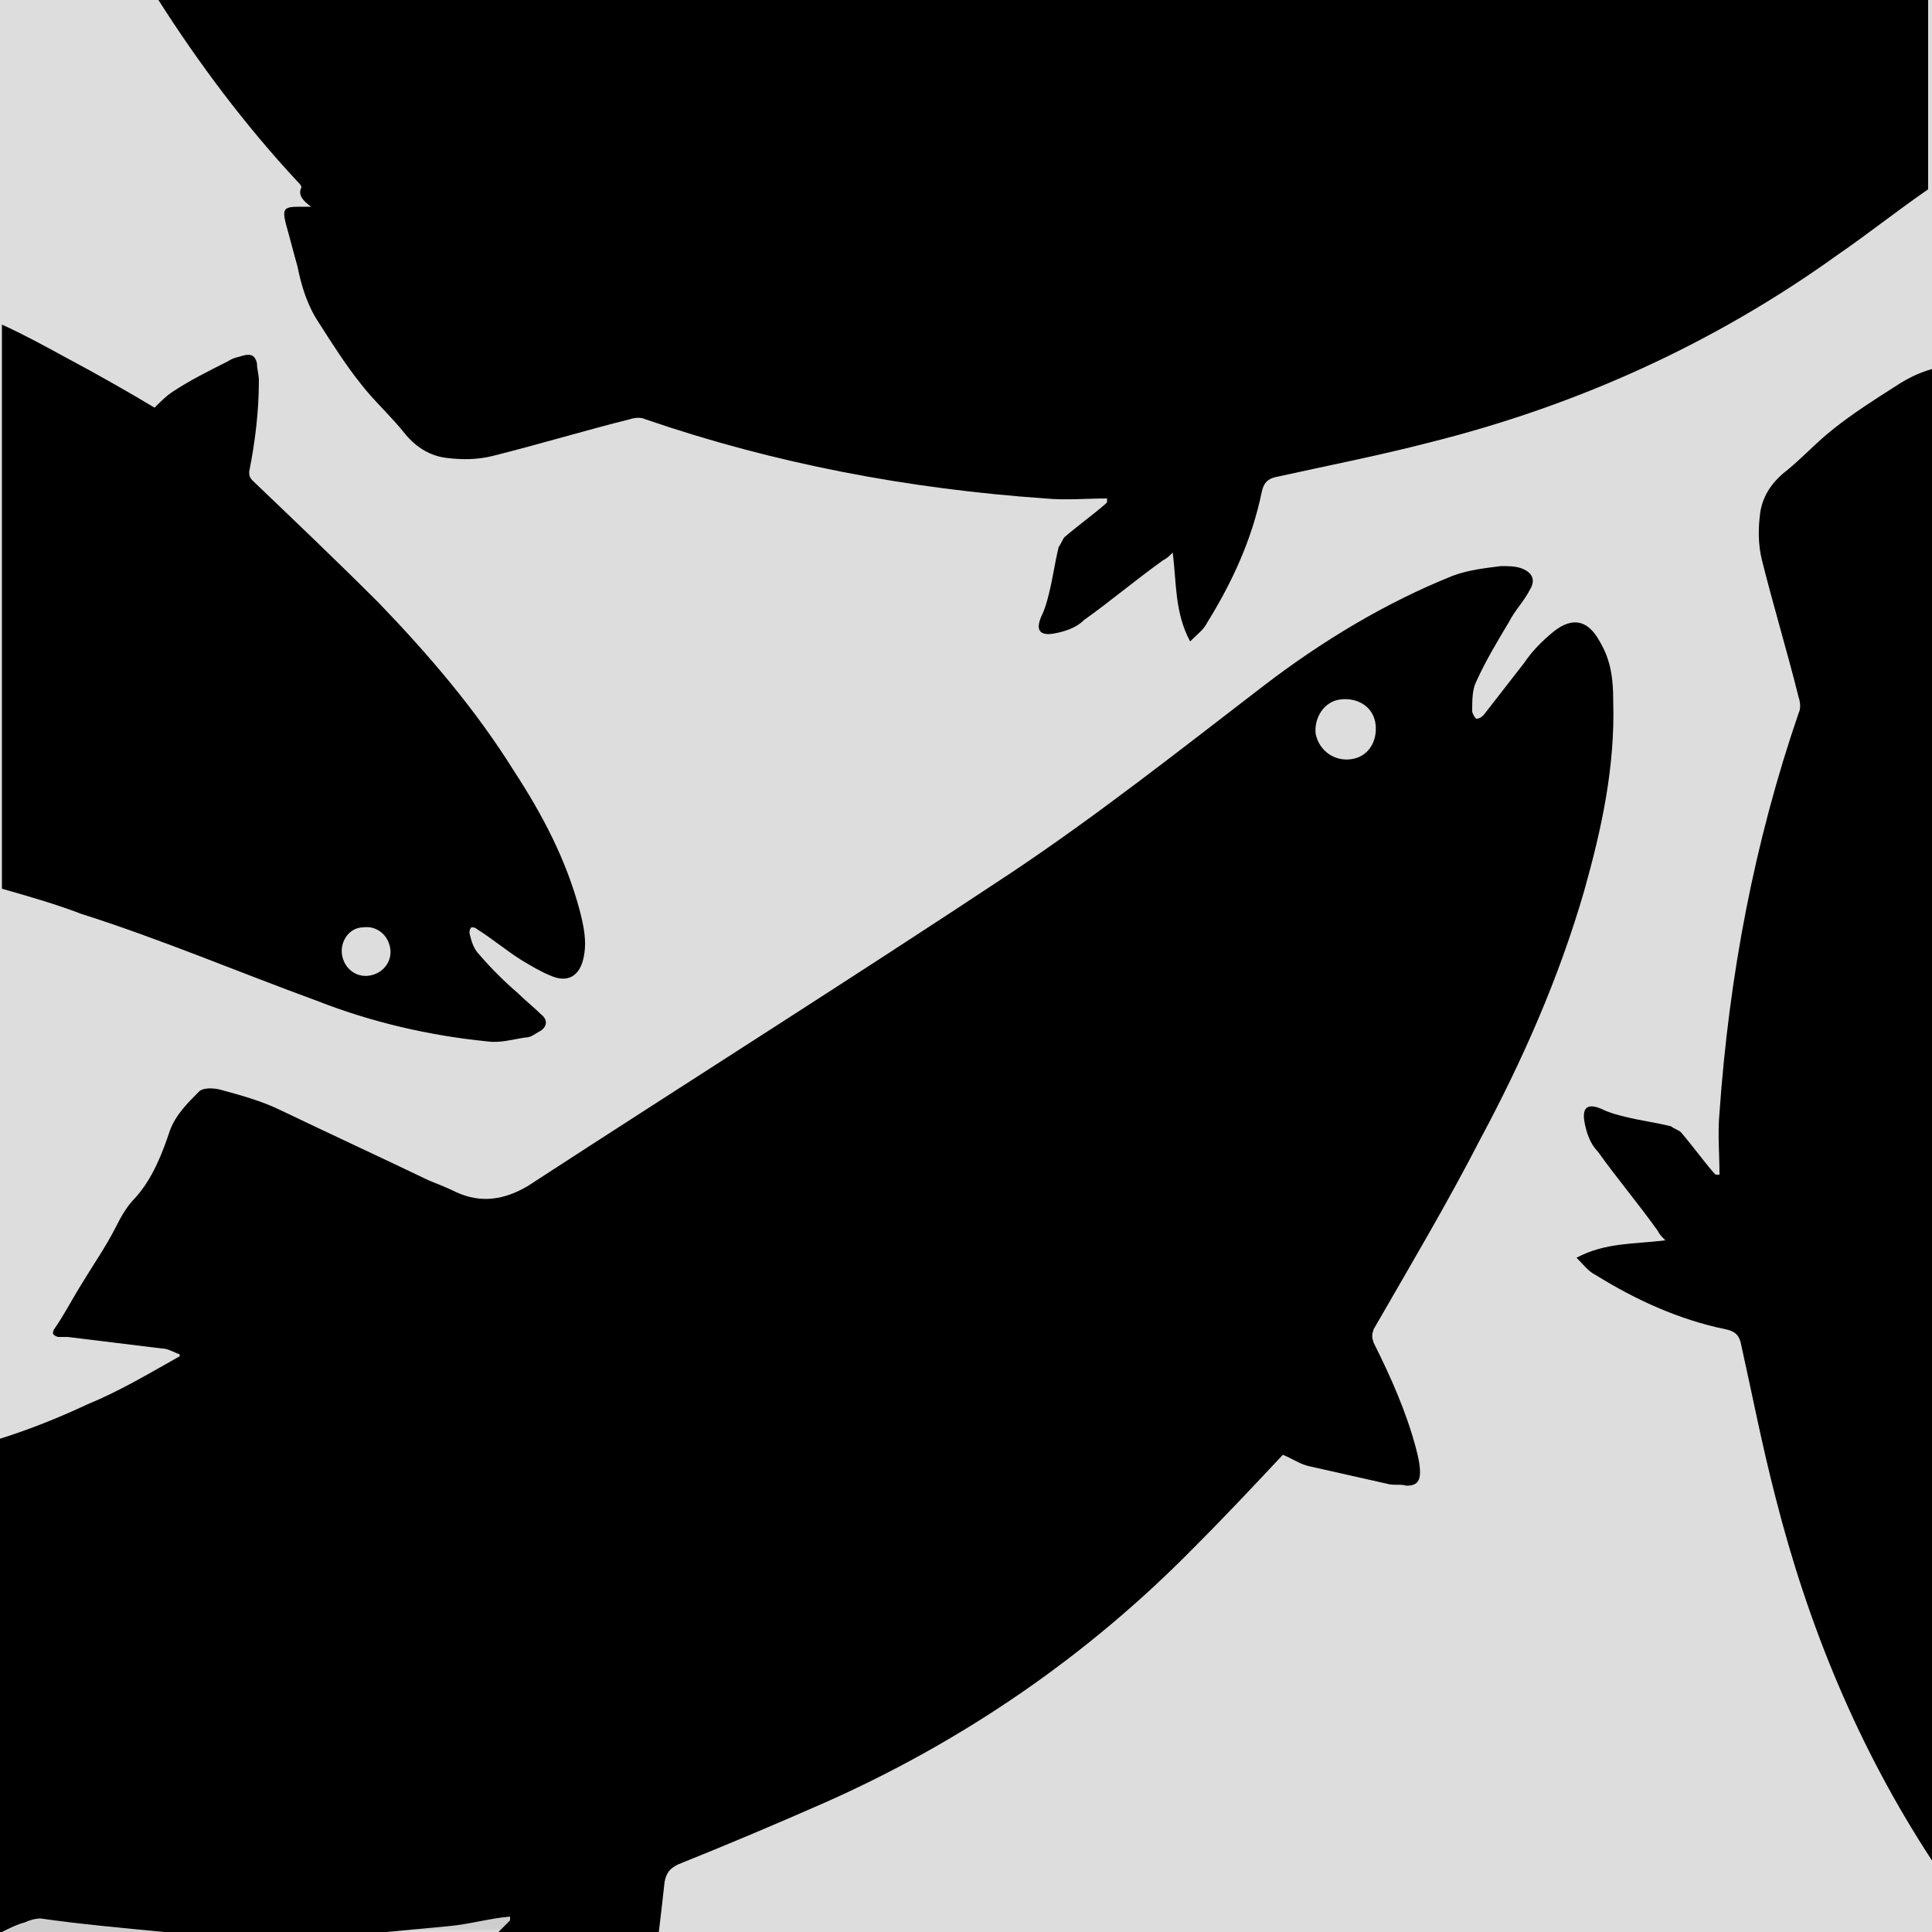 <?xml version="1.0" encoding="utf-8"?>
<!-- Generator: Adobe Illustrator 22.0.1, SVG Export Plug-In . SVG Version: 6.00 Build 0)  -->
<svg version="1.1" id="Capa_1" xmlns="http://www.w3.org/2000/svg" xmlns:xlink="http://www.w3.org/1999/xlink" x="0px" y="0px"
	 viewBox="0 0 100 100" style="enable-background:new 0 0 100 100;" xml:space="preserve">
<style type="text/css">
	.st0{fill:#DDDDDD;}
	.st1{fill:none;}
	.st2{fill:#CECECE;}
</style>
<rect class="st0" width="100" height="100"/>
<g>
	<path class="st1" d="M142,115.5c0.9,0,1.6-0.7,1.6-1.6s-0.7-1.6-1.6-1.6c-0.8,0-1.6,0.7-1.6,1.6S141.1,115.5,142,115.5z"/>
	<path class="st1" d="M110.4-25.6c0.9,0,1.6-0.7,1.6-1.6s-0.7-1.6-1.6-1.6s-1.6,0.7-1.6,1.6C108.8-26.4,109.5-25.7,110.4-25.6z"/>
	<path class="st2" d="M26.5,99.3c0-0.1,0-0.1,0-0.2c-1.1,0.2-2.1,0.4-3.2,0.5s-2.1,0.2-3.2,0.3H26c0.2-0.2,0.3-0.3,0.5-0.5
		C26.5,99.4,26.5,99.4,26.5,99.3z"/>
	<path class="st2" d="M1.4,99.5C1,99.6,0.6,99.8,0.2,100h8.4c-2.1-0.1-4.3-0.4-6.4-0.7C1.9,99.3,1.6,99.3,1.4,99.5z"/>
	<path d="M15.6,9.7c-0.2,0.4,0.1,0.7,0.5,1c-0.3,0-0.4,0-0.6,0c-0.8,0-0.9,0.1-0.7,0.9c0.2,0.7,0.4,1.5,0.6,2.2c0.2,1,0.5,2,1.1,2.9
		c0.7,1.1,1.4,2.2,2.2,3.2c0.7,0.9,1.6,1.7,2.3,2.6c0.6,0.7,1.3,1.1,2.1,1.2c0.8,0.1,1.6,0.1,2.4-0.1c2.4-0.6,4.7-1.3,7.1-1.9
		c0.3-0.1,0.6-0.1,0.8,0c6.7,2.3,13.6,3.6,20.7,4.1c1.1,0.1,2.1,0,3.2,0c0,0.1,0,0.1,0,0.2l-0.1,0.1c-0.7,0.6-1.4,1.1-2.1,1.7
		c-0.1,0.1-0.2,0.4-0.3,0.5c-0.2,0.8-0.3,1.6-0.5,2.4c-0.1,0.4-0.2,0.8-0.4,1.2c-0.3,0.7-0.1,1,0.6,0.9c0.6-0.1,1.2-0.3,1.6-0.7
		c1.4-1,2.7-2.1,4.1-3.1c0.2-0.1,0.3-0.2,0.5-0.4c0.2,1.6,0.1,3.1,0.9,4.6c0.4-0.4,0.7-0.6,0.9-1c1.3-2.1,2.3-4.3,2.8-6.7
		c0.1-0.5,0.3-0.7,0.7-0.8c2.7-0.6,5.3-1.1,8-1.8c7.6-1.9,14.7-5.1,21.1-9.7c1.6-1.1,3.1-2.3,4.7-3.4V0H8.2c2.1,3.3,4.5,6.5,7.2,9.4
		C15.5,9.5,15.6,9.6,15.6,9.7z"/>
	<path d="M20.1,100H8.6C12.4,100.3,16.3,100.3,20.1,100z"/>
	<path d="M98.1,20c-1.1,0.7-2.2,1.4-3.2,2.2c-0.9,0.7-1.7,1.6-2.6,2.3c-0.7,0.6-1.1,1.3-1.2,2.1C91,27.4,91,28.2,91.2,29
		c0.6,2.4,1.3,4.7,1.9,7.1c0.1,0.3,0.1,0.6,0,0.8c-2.3,6.7-3.6,13.6-4.1,20.7c-0.1,1.1,0,2.1,0,3.2c-0.1,0-0.1,0-0.2,0l-0.1-0.1
		c-0.6-0.7-1.1-1.4-1.7-2.1c-0.1-0.1-0.4-0.2-0.5-0.3c-0.8-0.2-1.6-0.3-2.4-0.5c-0.4-0.1-0.8-0.2-1.2-0.4c-0.7-0.3-1-0.1-0.9,0.6
		c0.1,0.6,0.3,1.2,0.7,1.6c1,1.4,2.1,2.7,3.1,4.1c0.1,0.2,0.2,0.3,0.4,0.5c-1.6,0.2-3.1,0.1-4.6,0.9c0.4,0.4,0.6,0.7,1,0.9
		c2.1,1.3,4.3,2.3,6.7,2.8c0.5,0.1,0.7,0.3,0.8,0.7c0.6,2.7,1.1,5.3,1.8,8c1.7,6.7,4.3,13,8.1,18.8V19.1
		C99.3,19.3,98.7,19.6,98.1,20z"/>
</g>
<path d="M35.1,96.5c2.5-1,5.1-2.1,7.6-3.2c7.2-3.2,13.6-7.6,19.1-13.2c1.6-1.6,3.1-3.2,4.6-4.8c0.5,0.2,0.9,0.5,1.4,0.6
	c1.3,0.3,2.7,0.6,4,0.9c0.3,0.1,0.7,0,1,0.1c0.5,0,0.7-0.2,0.7-0.7c0-0.4-0.1-0.8-0.2-1.2c-0.5-1.9-1.3-3.7-2.2-5.5
	c-0.1-0.3-0.1-0.4,0-0.7c1.9-3.3,3.8-6.5,5.5-9.8c2.2-4.1,4.1-8.4,5.4-12.9c0.9-3.2,1.6-6.4,1.5-9.8c0-1.1-0.1-2.1-0.7-3.1
	c-0.6-1.1-1.4-1.3-2.4-0.5c-0.6,0.5-1.1,1-1.5,1.6c-0.7,0.9-1.4,1.8-2.1,2.7c-0.1,0.1-0.2,0.2-0.4,0.2c-0.1-0.1-0.2-0.3-0.2-0.4
	c0-0.5,0-1.1,0.2-1.5c0.5-1.1,1.1-2.1,1.7-3.1c0.3-0.6,0.8-1.1,1.1-1.7c0.3-0.5,0.1-0.9-0.5-1.1c-0.3-0.1-0.7-0.1-1-0.1
	c-0.8,0.1-1.7,0.2-2.5,0.5c-3.5,1.4-6.8,3.4-9.8,5.7c-4.3,3.3-8.6,6.7-13.1,9.7C44,50.7,35.6,56,27.3,61.4c-1.2,0.7-2.4,0.9-3.7,0.3
	c-0.4-0.2-0.9-0.4-1.4-0.6c-2.5-1.2-5.1-2.4-7.6-3.6c-1-0.5-2.1-0.8-3.2-1.1c-0.4-0.1-0.9-0.1-1.1,0.1c-0.6,0.6-1.2,1.2-1.5,2
	C8.4,59.7,7.9,61,7,62c-0.4,0.4-0.7,0.9-1,1.5c-0.5,1-1.2,2-1.8,3c-0.5,0.8-0.9,1.6-1.4,2.3C2.7,69,2.7,69.1,3,69.2
	c0.2,0,0.3,0,0.5,0c1.6,0.2,3.3,0.4,4.9,0.6c0.3,0,0.6,0.2,0.9,0.3v0.1c-1.6,0.9-3.1,1.8-4.8,2.5c-1.5,0.7-3,1.3-4.6,1.8V100h0.2
	c0.4-0.2,0.8-0.4,1.2-0.5c0.2-0.1,0.5-0.2,0.8-0.2c2.1,0.3,4.3,0.5,6.4,0.7H20c1.1-0.1,2.1-0.2,3.2-0.3c1.1-0.1,2.1-0.4,3.2-0.5
	c0,0.1,0,0.1,0,0.2l-0.1,0.1c-0.2,0.2-0.3,0.3-0.5,0.5h8.3c0.1-0.8,0.2-1.7,0.3-2.6C34.5,96.9,34.7,96.7,35.1,96.5z M69.4,36.2
	c0.9-0.1,1.7,0.4,1.8,1.3c0.1,0.9-0.4,1.7-1.3,1.8c-0.8,0.1-1.6-0.4-1.8-1.3C68,37.2,68.5,36.3,69.4,36.2z"/>
<path d="M16.4,51.8c2.8,1.1,5.8,1.8,8.8,2.1c0.7,0.1,1.3-0.1,2-0.2c0.3,0,0.5-0.2,0.7-0.3c0.4-0.2,0.5-0.6,0.1-0.9
	c-0.4-0.4-0.8-0.7-1.2-1.1c-0.7-0.6-1.4-1.3-2-2c-0.3-0.3-0.4-0.7-0.5-1.1c0-0.1,0-0.2,0.1-0.3c0.1,0,0.2,0,0.3,0.1
	c0.8,0.5,1.5,1.1,2.3,1.6c0.5,0.3,1,0.6,1.5,0.8c0.9,0.4,1.5,0,1.7-0.9s0-1.7-0.2-2.5c-0.7-2.6-1.9-4.9-3.4-7.2c-2-3.2-4.4-6-7-8.7
	c-2.1-2.1-4.3-4.2-6.5-6.3c-0.2-0.2-0.2-0.3-0.2-0.5c0.3-1.5,0.5-3.1,0.5-4.7c0-0.3-0.1-0.6-0.1-0.9c-0.1-0.4-0.3-0.5-0.7-0.4
	c-0.3,0.1-0.5,0.1-0.8,0.3c-1,0.5-2,1-2.9,1.6c-0.3,0.2-0.6,0.5-0.9,0.8c-1.5-0.9-3.1-1.8-4.6-2.6c-1.1-0.6-2.2-1.2-3.3-1.7V46
	c1.4,0.4,2.8,0.8,4.1,1.3C8.3,48.6,12.3,50.3,16.4,51.8z M18.8,48c0.7-0.1,1.3,0.4,1.4,1.1c0.1,0.7-0.4,1.3-1.1,1.4
	c-0.7,0.1-1.3-0.4-1.4-1.1C17.6,48.7,18.1,48,18.8,48z"/>
</svg>
